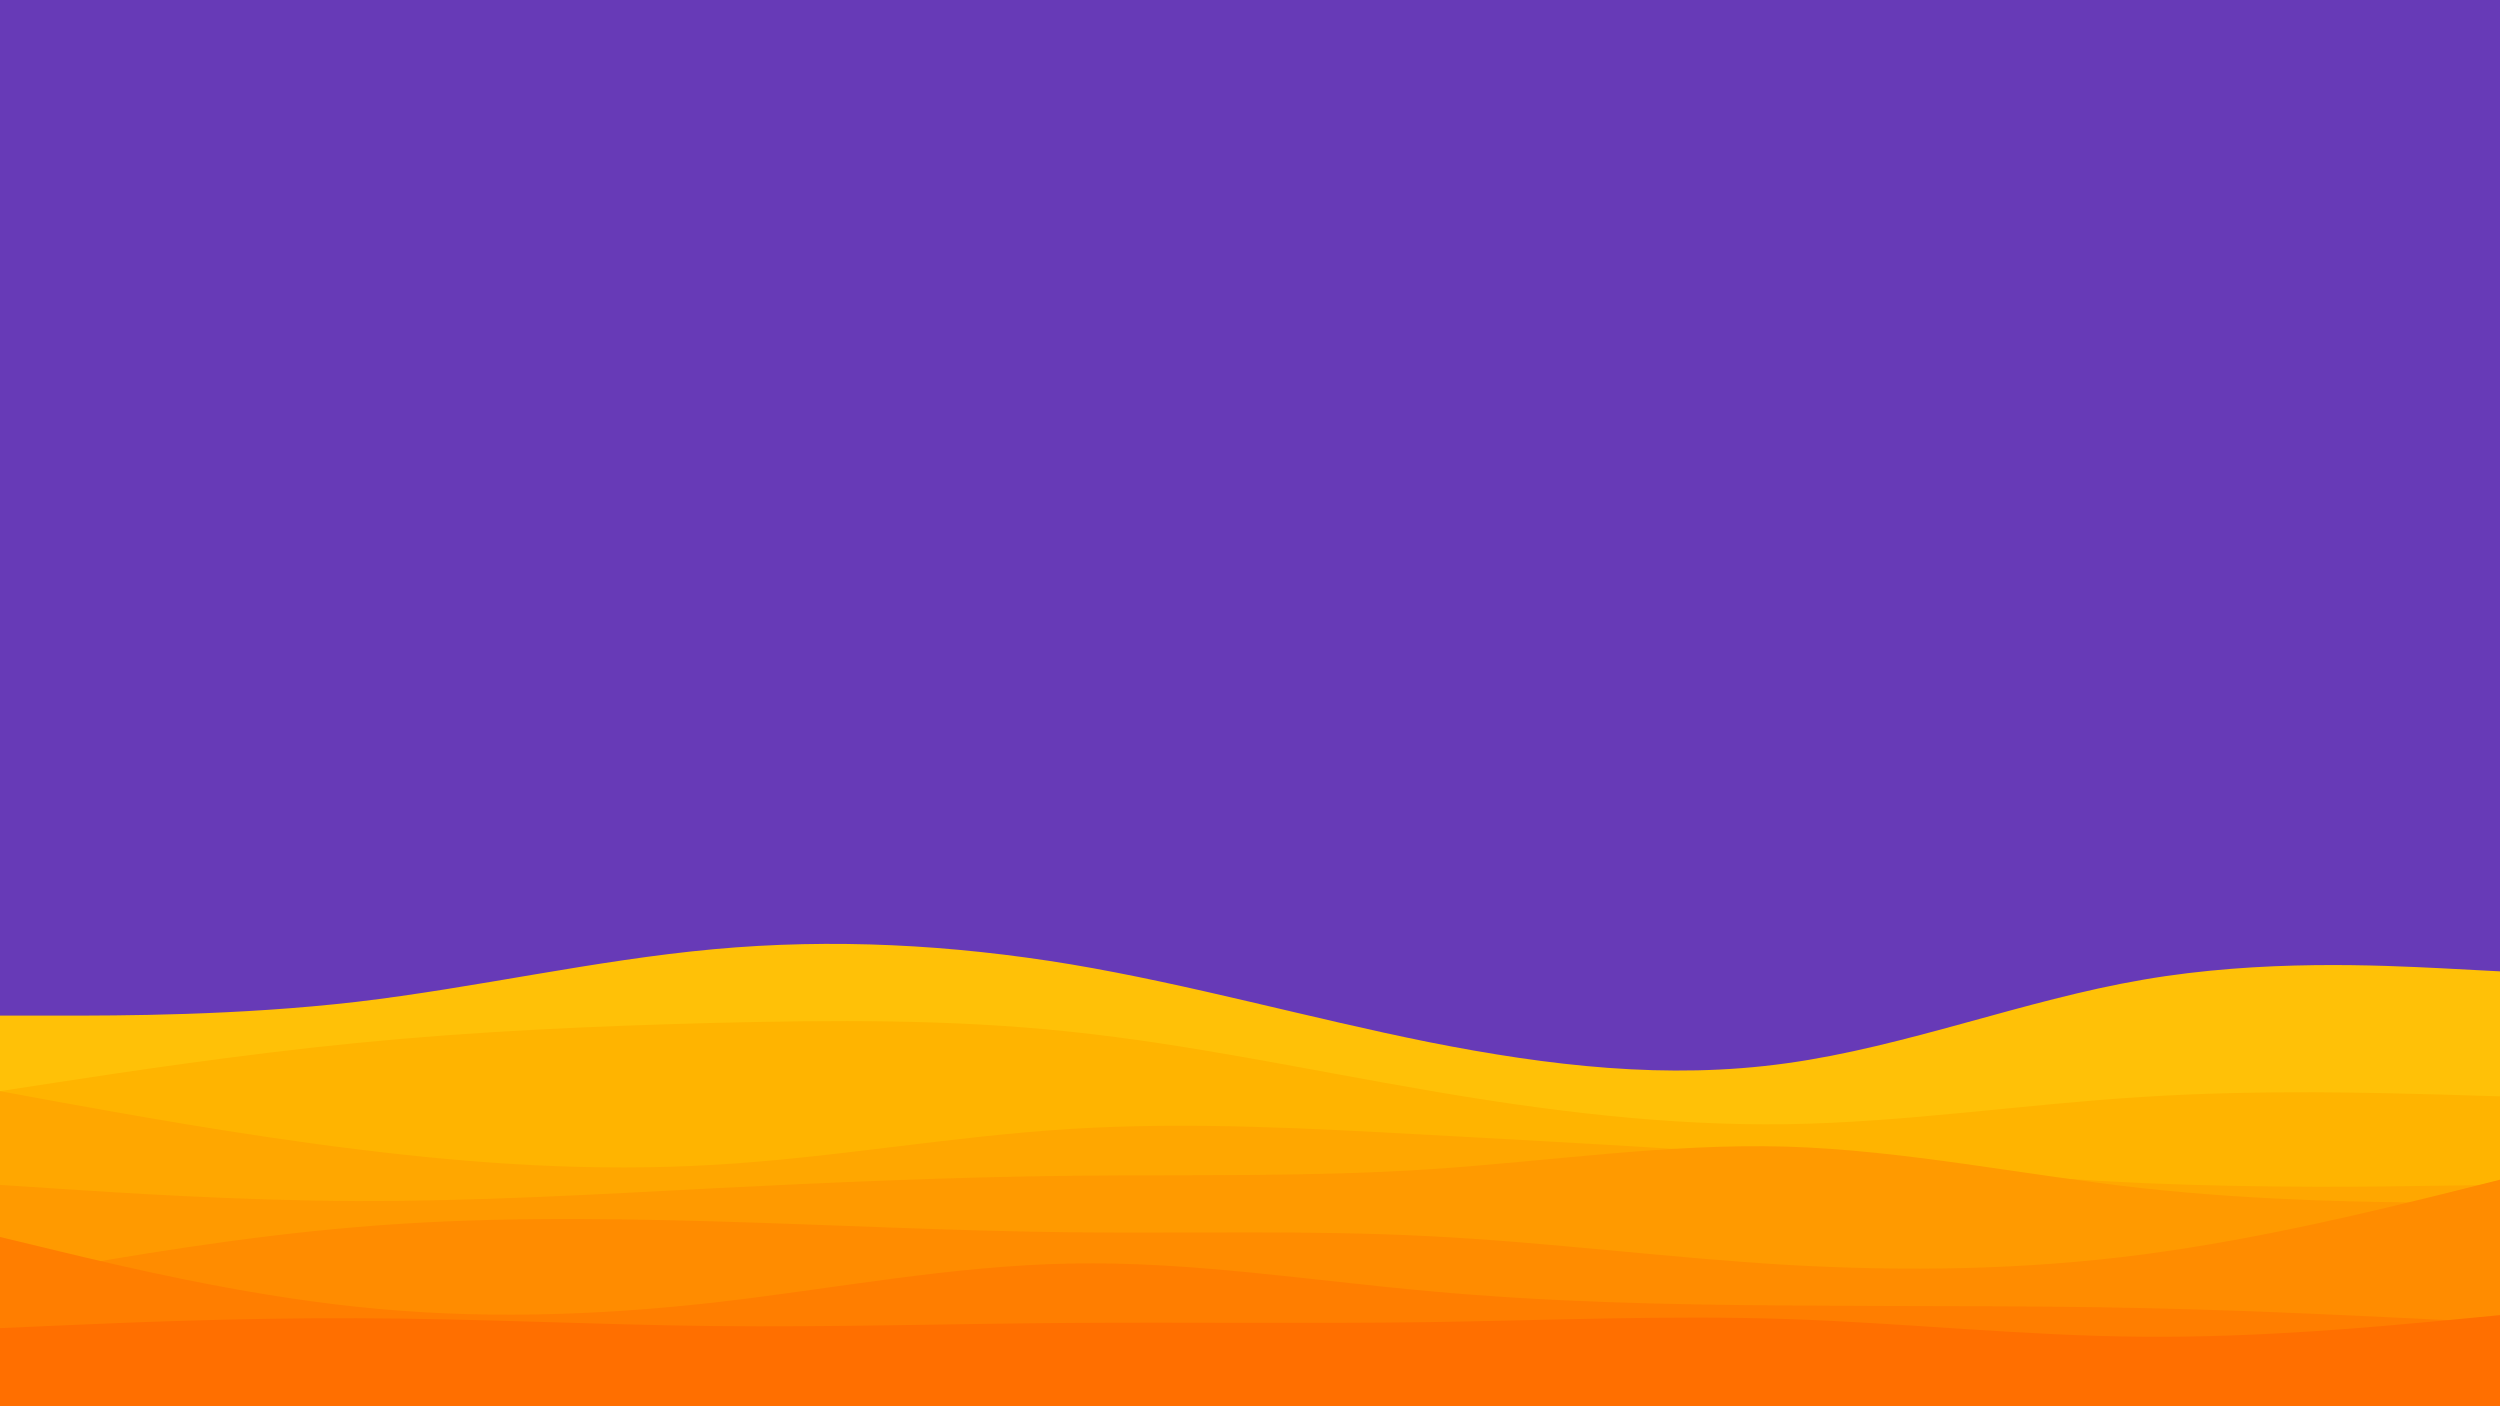 <svg id="visual" viewBox="0 0 960 540" width="960" height="540" xmlns="http://www.w3.org/2000/svg" xmlns:xlink="http://www.w3.org/1999/xlink" version="1.1"><rect x="0" y="0" width="960" height="540" fill="#673ab7"></rect><path d="M0 390L22.8 390C45.7 390 91.3 390 137 384.7C182.7 379.3 228.3 368.7 274 364.5C319.7 360.3 365.3 362.7 411.2 370.3C457 378 503 391 548.8 400.2C594.7 409.3 640.3 414.7 686 408.3C731.7 402 777.3 384 823 376.2C868.7 368.3 914.3 370.7 937.2 371.8L960 373L960 541L937.2 541C914.3 541 868.7 541 823 541C777.3 541 731.7 541 686 541C640.3 541 594.7 541 548.8 541C503 541 457 541 411.2 541C365.3 541 319.7 541 274 541C228.3 541 182.7 541 137 541C91.3 541 45.7 541 22.8 541L0 541Z" fill="#ffc107"></path><path d="M0 419L22.8 415.5C45.7 412 91.3 405 137 400.5C182.7 396 228.3 394 274 392.8C319.7 391.7 365.3 391.3 411.2 396.2C457 401 503 411 548.8 418.8C594.7 426.7 640.3 432.3 686 431.7C731.7 431 777.3 424 823 421.2C868.7 418.3 914.3 419.7 937.2 420.3L960 421L960 541L937.2 541C914.3 541 868.7 541 823 541C777.3 541 731.7 541 686 541C640.3 541 594.7 541 548.8 541C503 541 457 541 411.2 541C365.3 541 319.7 541 274 541C228.3 541 182.7 541 137 541C91.3 541 45.7 541 22.8 541L0 541Z" fill="#ffb400"></path><path d="M0 419L22.8 423.2C45.7 427.3 91.3 435.7 137 441.3C182.7 447 228.3 450 274 447.3C319.7 444.7 365.3 436.3 411.2 433.5C457 430.7 503 433.3 548.8 435.8C594.7 438.3 640.3 440.7 686 444.2C731.7 447.7 777.3 452.3 823 454.3C868.7 456.3 914.3 455.7 937.2 455.3L960 455L960 541L937.2 541C914.3 541 868.7 541 823 541C777.3 541 731.7 541 686 541C640.3 541 594.7 541 548.8 541C503 541 457 541 411.2 541C365.3 541 319.7 541 274 541C228.3 541 182.7 541 137 541C91.3 541 45.7 541 22.8 541L0 541Z" fill="#ffa700"></path><path d="M0 455L22.8 456.5C45.7 458 91.3 461 137 461.2C182.7 461.3 228.3 458.7 274 456.3C319.7 454 365.3 452 411.2 451.5C457 451 503 452 548.8 449C594.7 446 640.3 439 686 440.3C731.7 441.7 777.3 451.3 823 456.3C868.7 461.3 914.3 461.7 937.2 461.8L960 462L960 541L937.2 541C914.3 541 868.7 541 823 541C777.3 541 731.7 541 686 541C640.3 541 594.7 541 548.8 541C503 541 457 541 411.2 541C365.3 541 319.7 541 274 541C228.3 541 182.7 541 137 541C91.3 541 45.7 541 22.8 541L0 541Z" fill="#ff9a00"></path><path d="M0 491L22.8 487C45.7 483 91.3 475 137 471.2C182.7 467.3 228.3 467.7 274 469C319.7 470.3 365.3 472.7 411.2 473.2C457 473.7 503 472.3 548.8 474.7C594.7 477 640.3 483 686 485.7C731.7 488.3 777.3 487.7 823 481.7C868.7 475.7 914.3 464.3 937.2 458.7L960 453L960 541L937.2 541C914.3 541 868.7 541 823 541C777.3 541 731.7 541 686 541C640.3 541 594.7 541 548.8 541C503 541 457 541 411.2 541C365.3 541 319.7 541 274 541C228.3 541 182.7 541 137 541C91.3 541 45.7 541 22.8 541L0 541Z" fill="#ff8c00"></path><path d="M0 475L22.8 480.5C45.7 486 91.3 497 137 501.8C182.7 506.7 228.3 505.3 274 500.2C319.7 495 365.3 486 411.2 485.2C457 484.3 503 491.7 548.8 495.8C594.7 500 640.3 501 686 501.3C731.7 501.7 777.3 501.3 823 502.3C868.7 503.3 914.3 505.7 937.2 506.8L960 508L960 541L937.2 541C914.3 541 868.7 541 823 541C777.3 541 731.7 541 686 541C640.3 541 594.7 541 548.8 541C503 541 457 541 411.2 541C365.3 541 319.7 541 274 541C228.3 541 182.7 541 137 541C91.3 541 45.7 541 22.8 541L0 541Z" fill="#ff7e00"></path><path d="M0 510L22.8 509C45.7 508 91.3 506 137 506.2C182.7 506.3 228.3 508.7 274 509.2C319.7 509.7 365.3 508.3 411.2 508C457 507.7 503 508.3 548.8 507.7C594.7 507 640.3 505 686 506.5C731.7 508 777.3 513 823 513.3C868.7 513.7 914.3 509.3 937.2 507.2L960 505L960 541L937.2 541C914.3 541 868.7 541 823 541C777.3 541 731.7 541 686 541C640.3 541 594.7 541 548.8 541C503 541 457 541 411.2 541C365.3 541 319.7 541 274 541C228.3 541 182.7 541 137 541C91.3 541 45.7 541 22.8 541L0 541Z" fill="#ff6f00"></path></svg>